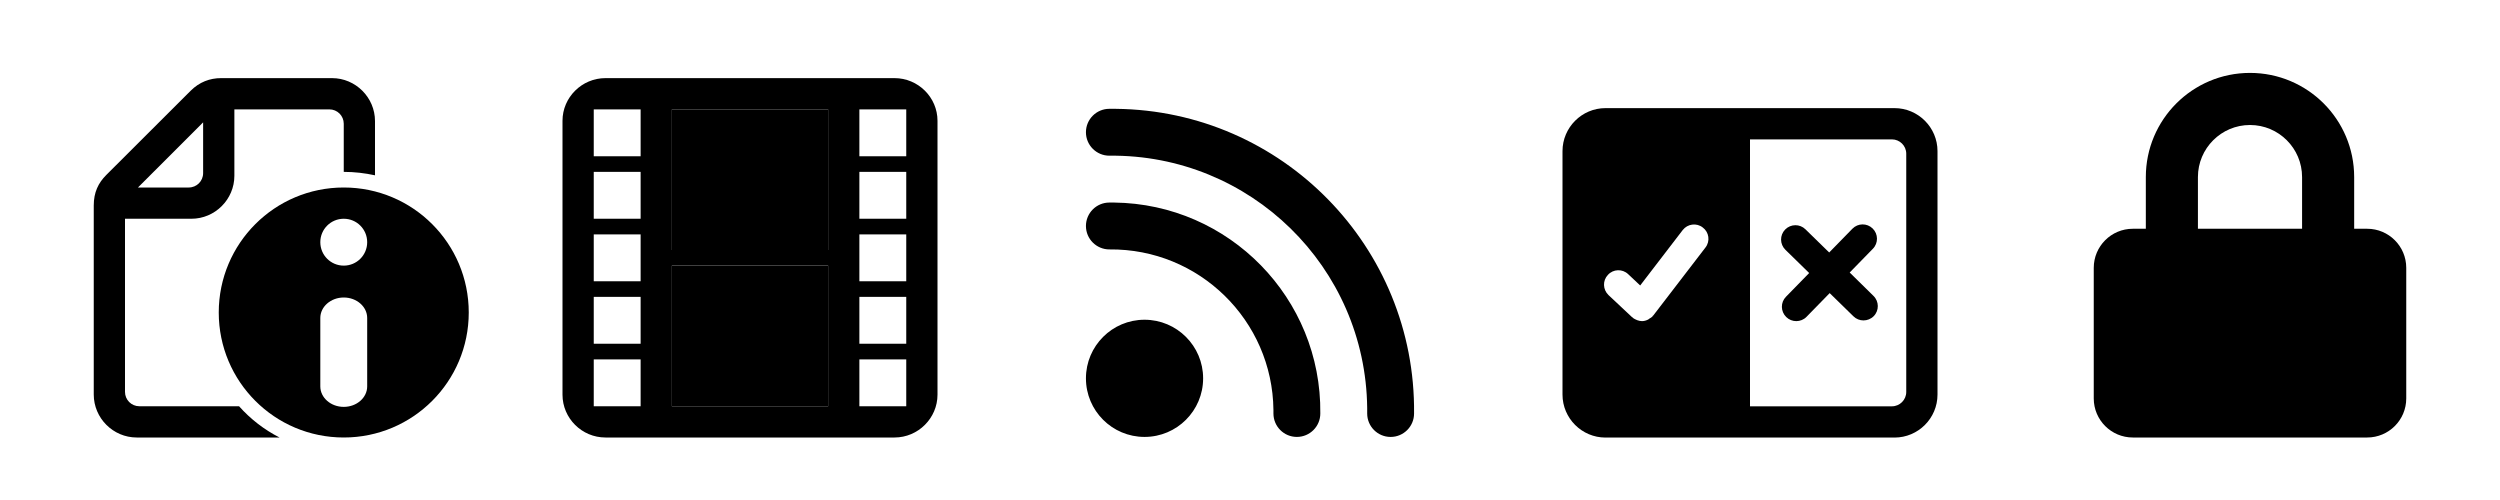 <?xml version="1.0" encoding="utf-8"?>
<!DOCTYPE svg PUBLIC "-//W3C//DTD SVG 1.1//EN" "http://www.w3.org/Graphics/SVG/1.1/DTD/svg11.dtd">
<svg version="1.1" id="Layer_2" xmlns="http://www.w3.org/2000/svg" xmlns:xlink="http://www.w3.org/1999/xlink" x="0px" y="0px"
	 width="160px" height="32px" viewBox="0 0 160 32" enable-background="new 0 0 160 32" xml:space="preserve" fill="context-fill">
<path d="M73.25,20.463c-2.071,0-3.75,1.68-3.75,3.75c0,2.072,1.679,3.75,3.75,3.75S77,26.285,77,24.213
	C77,22.143,75.32,20.463,73.25,20.463z M71,6.964c-0.828,0-1.5,0.67-1.5,1.5c0,0.829,0.672,1.5,1.5,1.5
	c9.014-0.097,16.402,7.13,16.5,16.146c0.001,0.119,0.001,0.236,0,0.354c0,0.829,0.671,1.5,1.5,1.5c0.828,0,1.5-0.671,1.5-1.5
	c0.111-10.655-8.43-19.385-19.084-19.499C71.277,6.962,71.138,6.962,71,6.964z M71,12.963c-0.828,0-1.5,0.671-1.5,1.5
	s0.672,1.5,1.5,1.5c5.737-0.062,10.439,4.539,10.5,10.277c0,0.072,0,0.146,0,0.223c0,0.829,0.67,1.5,1.499,1.5
	s1.501-0.671,1.501-1.5c0.083-7.373-5.827-13.416-13.199-13.5C71.201,12.962,71.1,12.962,71,12.963z"/>
<g>
	<path d="M121.25,6.92h-18.5c-1.512,0-2.75,1.237-2.75,2.75v15.584c0,1.514,1.238,2.75,2.75,2.75h18.5c1.514,0,2.75-1.236,2.75-2.75
		V9.67C124,8.158,122.764,6.92,121.25,6.92z M109.15,15.84l-3.336,4.346c-0.01,0.021-0.027,0.021-0.037,0.026
		c-0.01,0.021-0.01,0.037-0.021,0.046c-0.055,0.057-0.128,0.094-0.189,0.129c-0.037,0.027-0.063,0.057-0.104,0.072
		c-0.115,0.057-0.246,0.093-0.375,0.093c-0.107,0-0.211-0.026-0.312-0.062c-0.034-0.01-0.062-0.036-0.102-0.047
		c-0.046-0.025-0.101-0.047-0.146-0.082c-0.019-0.01-0.019-0.026-0.025-0.035c-0.02-0.012-0.025-0.012-0.045-0.021l-1.516-1.422
		c-0.363-0.349-0.385-0.926-0.034-1.292c0.339-0.376,0.926-0.396,1.293-0.046l0.771,0.725l2.721-3.546
		c0.312-0.403,0.892-0.476,1.285-0.163C109.38,14.859,109.463,15.437,109.15,15.84z M122,25.087c0,0.504-0.413,0.917-0.917,0.917
		H112V8.92h9.083c0.504,0,0.917,0.412,0.917,0.916V25.087z"/>
	<path d="M118.38,17.441l1.485-1.521c0.354-0.361,0.348-0.943-0.016-1.297c-0.361-0.354-0.941-0.348-1.295,0.015l-1.486,1.521
		l-1.521-1.485c-0.359-0.354-0.941-0.347-1.296,0.015s-0.349,0.942,0.015,1.297l1.521,1.487l-1.486,1.521
		c-0.354,0.359-0.347,0.939,0.018,1.296c0.179,0.175,0.41,0.262,0.642,0.262c0.237,0,0.478-0.092,0.653-0.272l1.486-1.521
		l1.521,1.486c0.179,0.175,0.408,0.262,0.643,0.262c0.237,0,0.477-0.094,0.654-0.273c0.354-0.36,0.348-0.942-0.016-1.297
		L118.38,17.441z"/>
</g>
<g>
	<g>
		<path d="M57.25,5h-18.5C37.24,5,36,6.23,36,7.73v17.53c0,1.51,1.24,2.74,2.75,2.74h18.5c1.51,0,2.75-1.24,2.75-2.74V21v-2V7.73
			C60,6.23,58.76,5,57.25,5z M55,15h3v3h-3V15z M58,14h-3v-3h3V14z M58,7v3h-3V7H58z M53,7v9H43V7H53z M38,7h3v3h-3V7z M38,11h3v3
			h-3V11z M41,15v3h-3v-3H41z M38,19h3v3h-3V19z M38,26v-3h3v3H38z M43,26v-9h10v9H43z M58,26h-3v-3h3V26z M58,22h-3v-3h3V22z"/>
	</g>
	<rect x="43" y="7" opacity="0.25" enable-background="new    " width="10" height="9"/>
	<rect x="43" y="17" opacity="0.25" enable-background="new    " width="10" height="9"/>
</g>
<path d="M151.5,14.641h-0.833v-3.308c0-3.682-2.985-6.667-6.667-6.667s-6.667,2.985-6.667,6.667v3.308H136.5
	c-1.38,0-2.5,1.119-2.5,2.5V25.5c0,1.38,1.12,2.5,2.5,2.5h15c1.38,0,2.5-1.12,2.5-2.5v-8.359C154,15.76,152.88,14.641,151.5,14.641z
	 M140.667,11.333C140.667,9.493,142.16,8,144,8s3.333,1.493,3.333,3.333v3.308h-6.666V11.333L140.667,11.333z"/>
<g>
	<path d="M21.25,5h-7.1c-0.72,0-1.39,0.25-1.95,0.81L6.8,11.2C6.29,11.71,6,12.31,6,13.15v12.1C6,26.76,7.24,28,8.75,28h9.14
		c-0.98-0.5-1.86-1.18-2.59-2H8.92C8.41,26,8,25.59,8,25.08V14h4.25c1.51,0,2.75-1.24,2.75-2.75V7h6.08C21.59,7,22,7.41,22,7.92V11
		c0.69,0,1.36,0.08,2,0.22V7.75C24,6.24,22.76,5,21.25,5z M13,11.08c0,0.51-0.41,0.92-0.92,0.92H8.83L13,7.83V11.08z"/>
	<g>
		<g>
			<path d="M22,12c-4.42,0-8,3.58-8,8s3.58,8,8,8s8-3.58,8-8S26.42,12,22,12z M23.5,24.73c0,0.72-0.67,1.31-1.5,1.31
				s-1.5-0.59-1.5-1.31V20.35c0-0.72,0.67-1.31,1.5-1.31s1.5,0.59,1.5,1.31V24.73z M22,17c-0.83,0-1.5-0.67-1.5-1.5S21.17,14,22,14
				s1.5,0.67,1.5,1.5S22.83,17,22,17z"/>
		</g>
	</g>
</g>
</svg>

